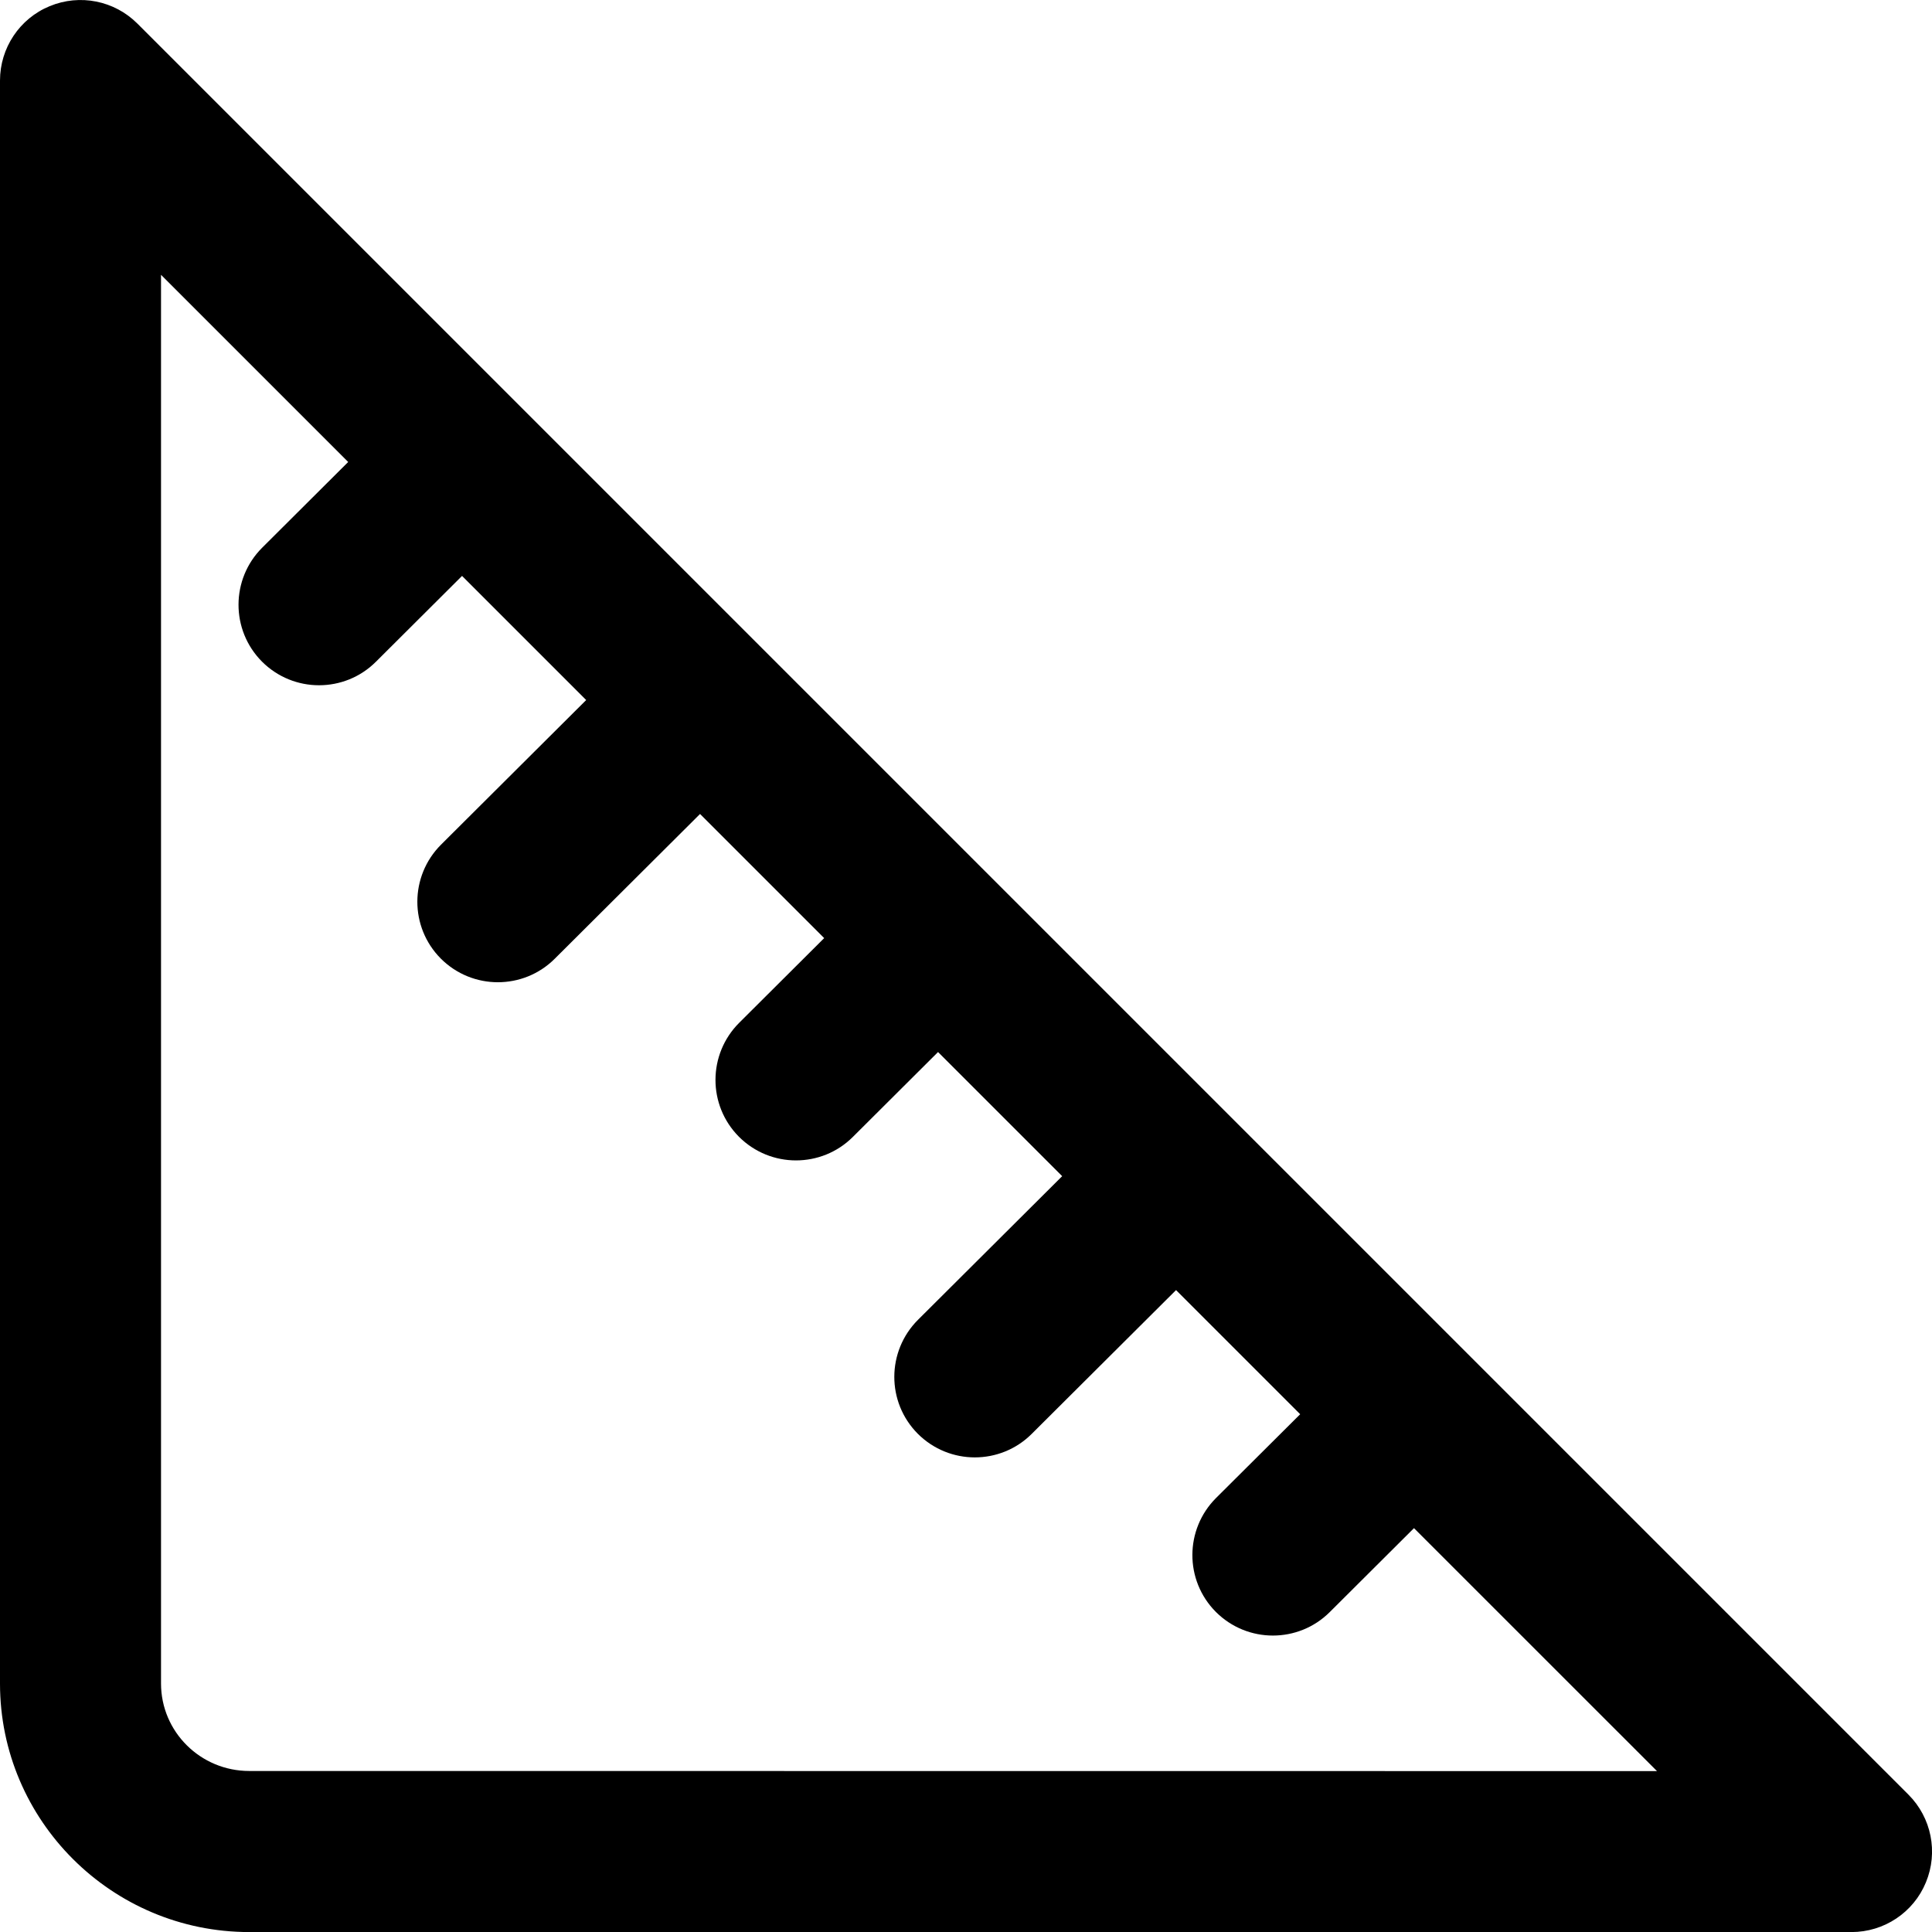 <!-- Generated by IcoMoon.io -->
<svg version="1.1" xmlns="http://www.w3.org/2000/svg" width="32" height="32" viewBox="0 0 32 32">
<title>triangle-measure</title>
<path d="M31.609 29.724l-29.333-29.333c-0.381-0.381-0.953-0.496-1.453-0.289-0.499 0.205-0.823 0.693-0.823 1.232v26.551c0 2.269 1.852 4.116 4.128 4.116h26.539c0.539 0 1.027-0.324 1.232-0.823 0.207-0.499 0.092-1.072-0.289-1.453zM4.128 29.333c-0.807 0-1.461-0.649-1.461-1.449v-23.332l3.1 3.1-1.424 1.419c-0.521 0.52-0.524 1.364-0.004 1.887 0.261 0.261 0.603 0.392 0.945 0.392 0.34 0 0.681-0.129 0.941-0.388l1.428-1.423 2.056 2.056-2.404 2.395c-0.521 0.521-0.524 1.364-0.004 1.887 0.261 0.261 0.603 0.392 0.945 0.392 0.34 0 0.681-0.129 0.941-0.388l2.408-2.399 2.056 2.056-1.408 1.403c-0.521 0.521-0.524 1.364-0.004 1.887 0.261 0.261 0.603 0.392 0.945 0.392 0.34 0 0.681-0.129 0.941-0.388l1.412-1.407 2.056 2.056-2.388 2.379c-0.521 0.521-0.524 1.364-0.004 1.887 0.261 0.261 0.603 0.392 0.945 0.392 0.34 0 0.681-0.129 0.941-0.388l2.392-2.383 2.056 2.056-1.393 1.387c-0.521 0.521-0.524 1.364-0.004 1.887 0.261 0.261 0.603 0.392 0.945 0.392 0.34 0 0.681-0.129 0.941-0.388l1.396-1.391 4.025 4.024z"></path>
</svg>
